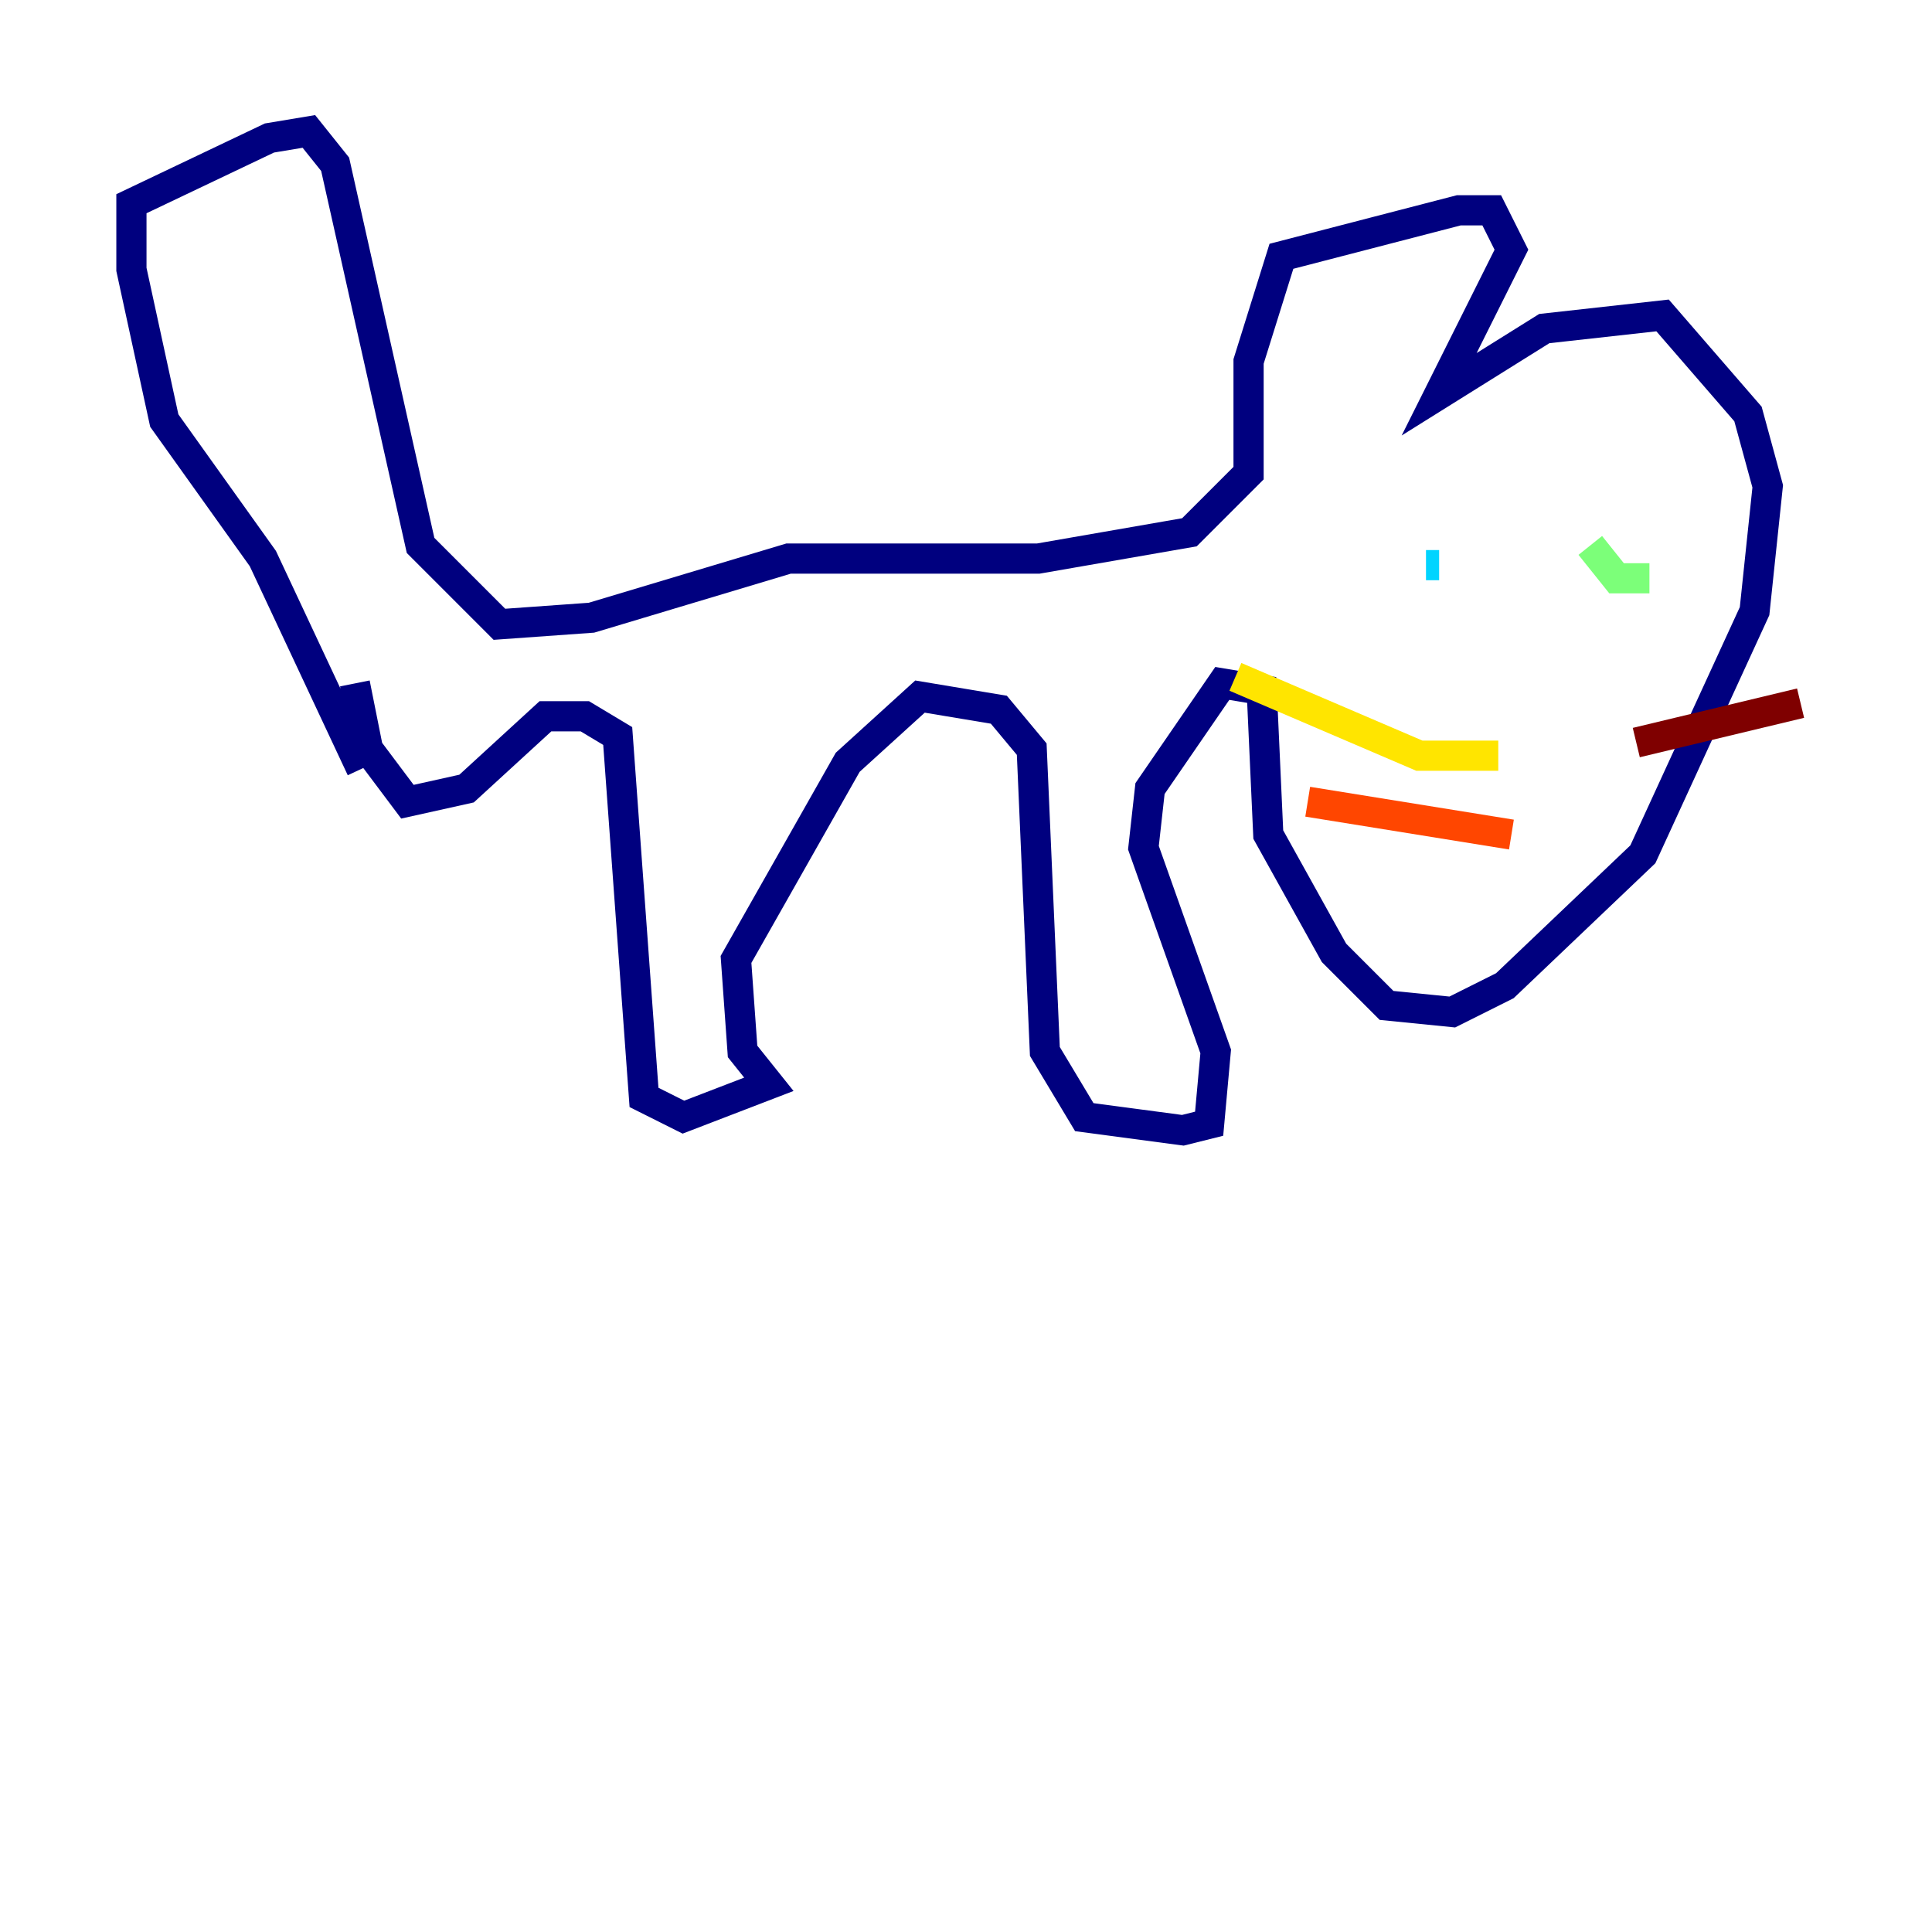 <?xml version="1.0" encoding="utf-8" ?>
<svg baseProfile="tiny" height="128" version="1.2" viewBox="0,0,128,128" width="128" xmlns="http://www.w3.org/2000/svg" xmlns:ev="http://www.w3.org/2001/xml-events" xmlns:xlink="http://www.w3.org/1999/xlink"><defs /><polyline fill="none" points="23.946,50.939 17.415,37.007 10.884,27.864 8.707,17.85 8.707,13.497 17.85,9.143 20.463,8.707 22.204,10.884 27.864,36.136 33.088,41.361 39.184,40.925 52.245,37.007 68.789,37.007 78.803,35.265 82.721,31.347 82.721,23.946 84.898,16.98 96.653,13.932 98.83,13.932 100.136,16.544 95.347,26.122 102.313,21.769 110.15,20.898 115.809,27.429 117.116,32.218 116.245,40.49 108.844,56.599 99.701,65.306 96.218,67.048 91.864,66.612 88.381,63.129 84.027,55.292 83.592,45.714 80.98,45.279 76.191,52.245 75.755,56.163 80.544,69.66 80.109,74.449 78.367,74.884 71.837,74.014 69.225,69.66 68.354,49.633 66.177,47.02 60.952,46.15 56.163,50.503 48.762,63.565 49.197,69.66 50.939,71.837 45.279,74.014 42.667,72.707 40.925,48.762 38.748,47.456 36.136,47.456 30.912,52.245 26.993,53.116 24.381,49.633 23.51,45.279" stroke="#00007f" stroke-width="2" /><polyline fill="none" points="92.299,35.701 92.299,35.701" stroke="#0028ff" stroke-width="2" /><polyline fill="none" points="95.347,37.442 94.476,37.442" stroke="#00d4ff" stroke-width="2" /><polyline fill="none" points="105.361,36.136 107.102,38.313 109.279,38.313" stroke="#7cff79" stroke-width="2" /><polyline fill="none" points="99.265,50.068 94.041,50.068 81.85,44.843" stroke="#ffe500" stroke-width="2" /><polyline fill="none" points="100.136,55.292 86.639,53.116" stroke="#ff4600" stroke-width="2" /><polyline fill="none" points="108.408,49.197 119.293,46.585" stroke="#7f0000" stroke-width="2" /></svg>